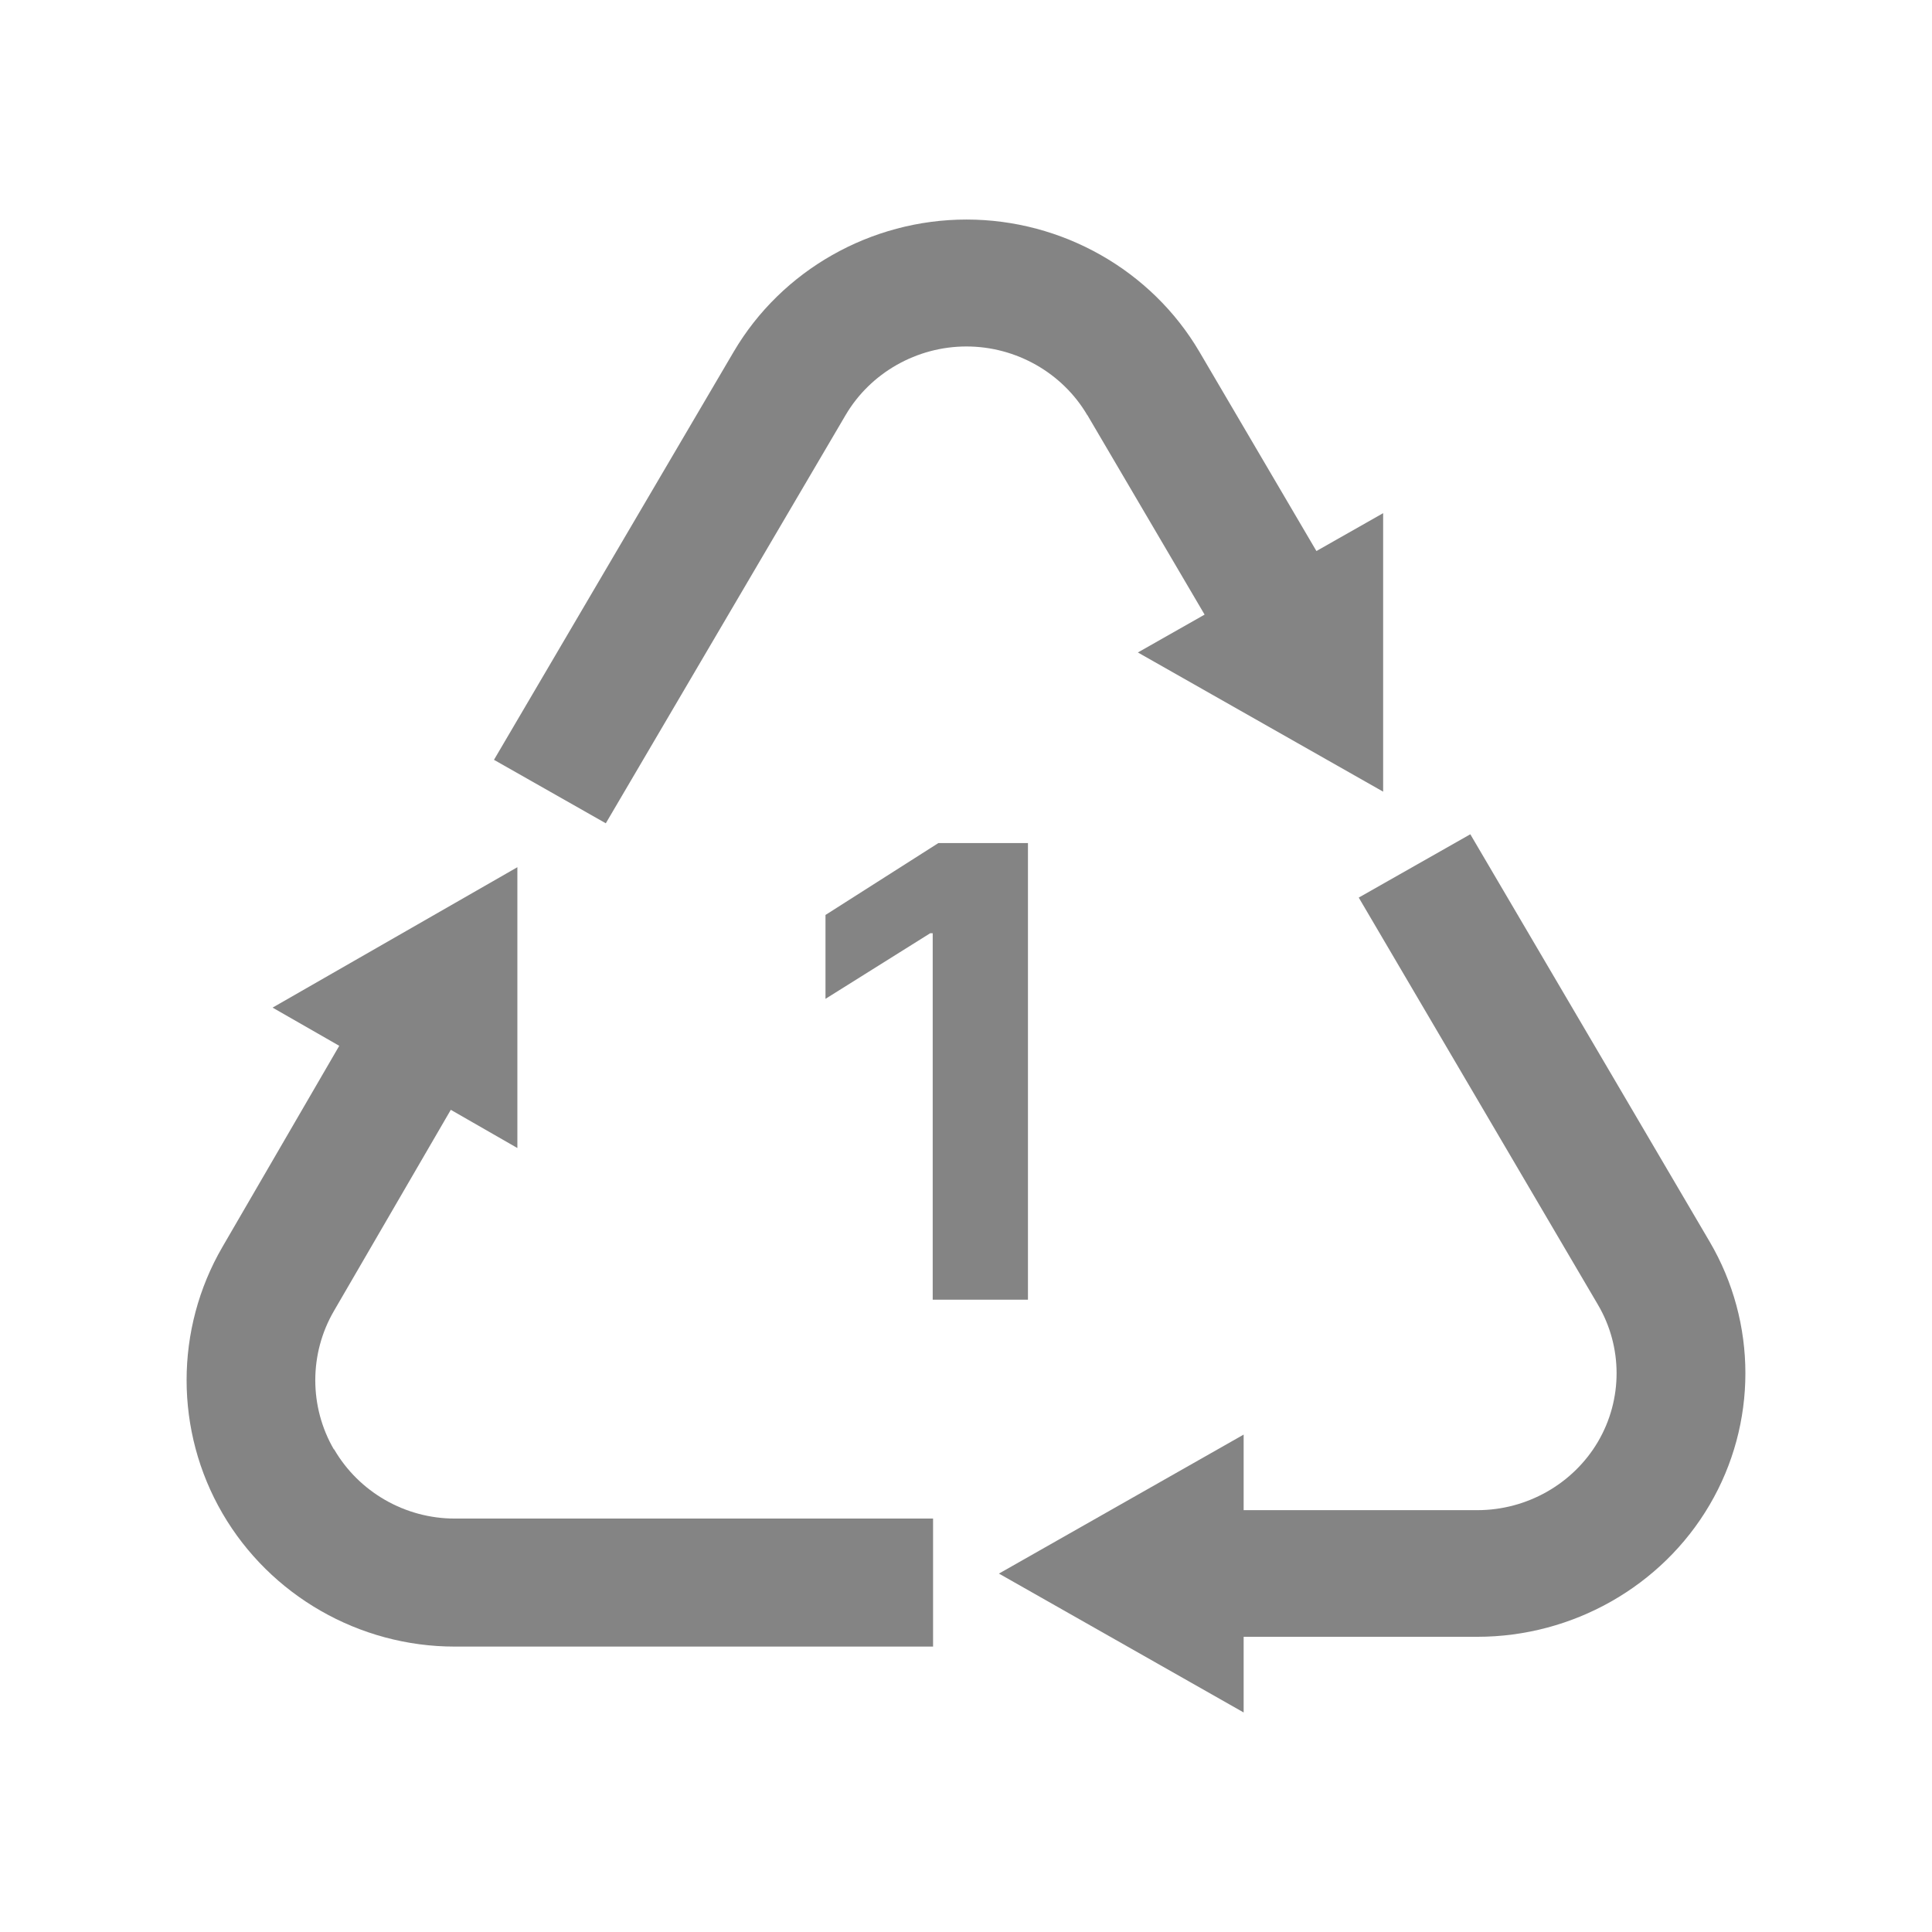 <svg width="148" height="148" viewBox="0 0 148 148" fill="none" xmlns="http://www.w3.org/2000/svg">
<path d="M130.959 95.104L122.076 79.98C118.925 74.62 115.783 69.261 112.633 63.909L104.086 68.759C107.237 74.111 110.379 79.47 113.529 84.83L122.413 99.954C124.313 103.188 124.313 107.206 122.413 110.439C120.513 113.673 116.968 115.685 113.176 115.685H95.269V109.897L76.523 120.544L95.269 131.182V125.386H113.176C120.488 125.386 127.307 121.514 130.959 115.289C134.62 109.065 134.62 101.329 130.959 95.104Z" fill="#0A0A0A" fill-opacity="0.5"/>
<path d="M83.3 31.8L92.278 47.082L87.166 49.982L105.955 60.645V39.311L100.843 42.212L91.874 26.938C88.205 20.699 81.371 16.818 74.041 16.818C66.712 16.818 59.878 20.699 56.209 26.938L47.165 42.333C44.057 47.624 40.949 52.916 37.841 58.206L46.407 63.068C49.515 57.777 52.623 52.486 55.731 47.195L64.775 31.8C66.679 28.559 70.233 26.541 74.033 26.541C77.834 26.541 81.387 28.559 83.291 31.8H83.3Z" fill="#0A0A0A" fill-opacity="0.5"/>
<path d="M25.577 111.033C23.677 107.763 23.677 103.701 25.577 100.432L34.533 85.017L39.633 87.944V66.432L20.881 77.188L25.988 80.114L17.04 95.52C13.38 101.813 13.38 109.635 17.04 115.928C20.7 122.222 27.51 126.136 34.83 126.136H71.477V116.329H34.83C31.03 116.329 27.493 114.294 25.594 111.024L25.577 111.033Z" fill="#0A0A0A" fill-opacity="0.5"/>
<path d="M78.746 64.582V99.564H71.45V71.491H71.257L63.236 76.516V70.09L71.885 64.582H78.746Z" fill="#0A0A0A" fill-opacity="0.5"/>
</svg>
